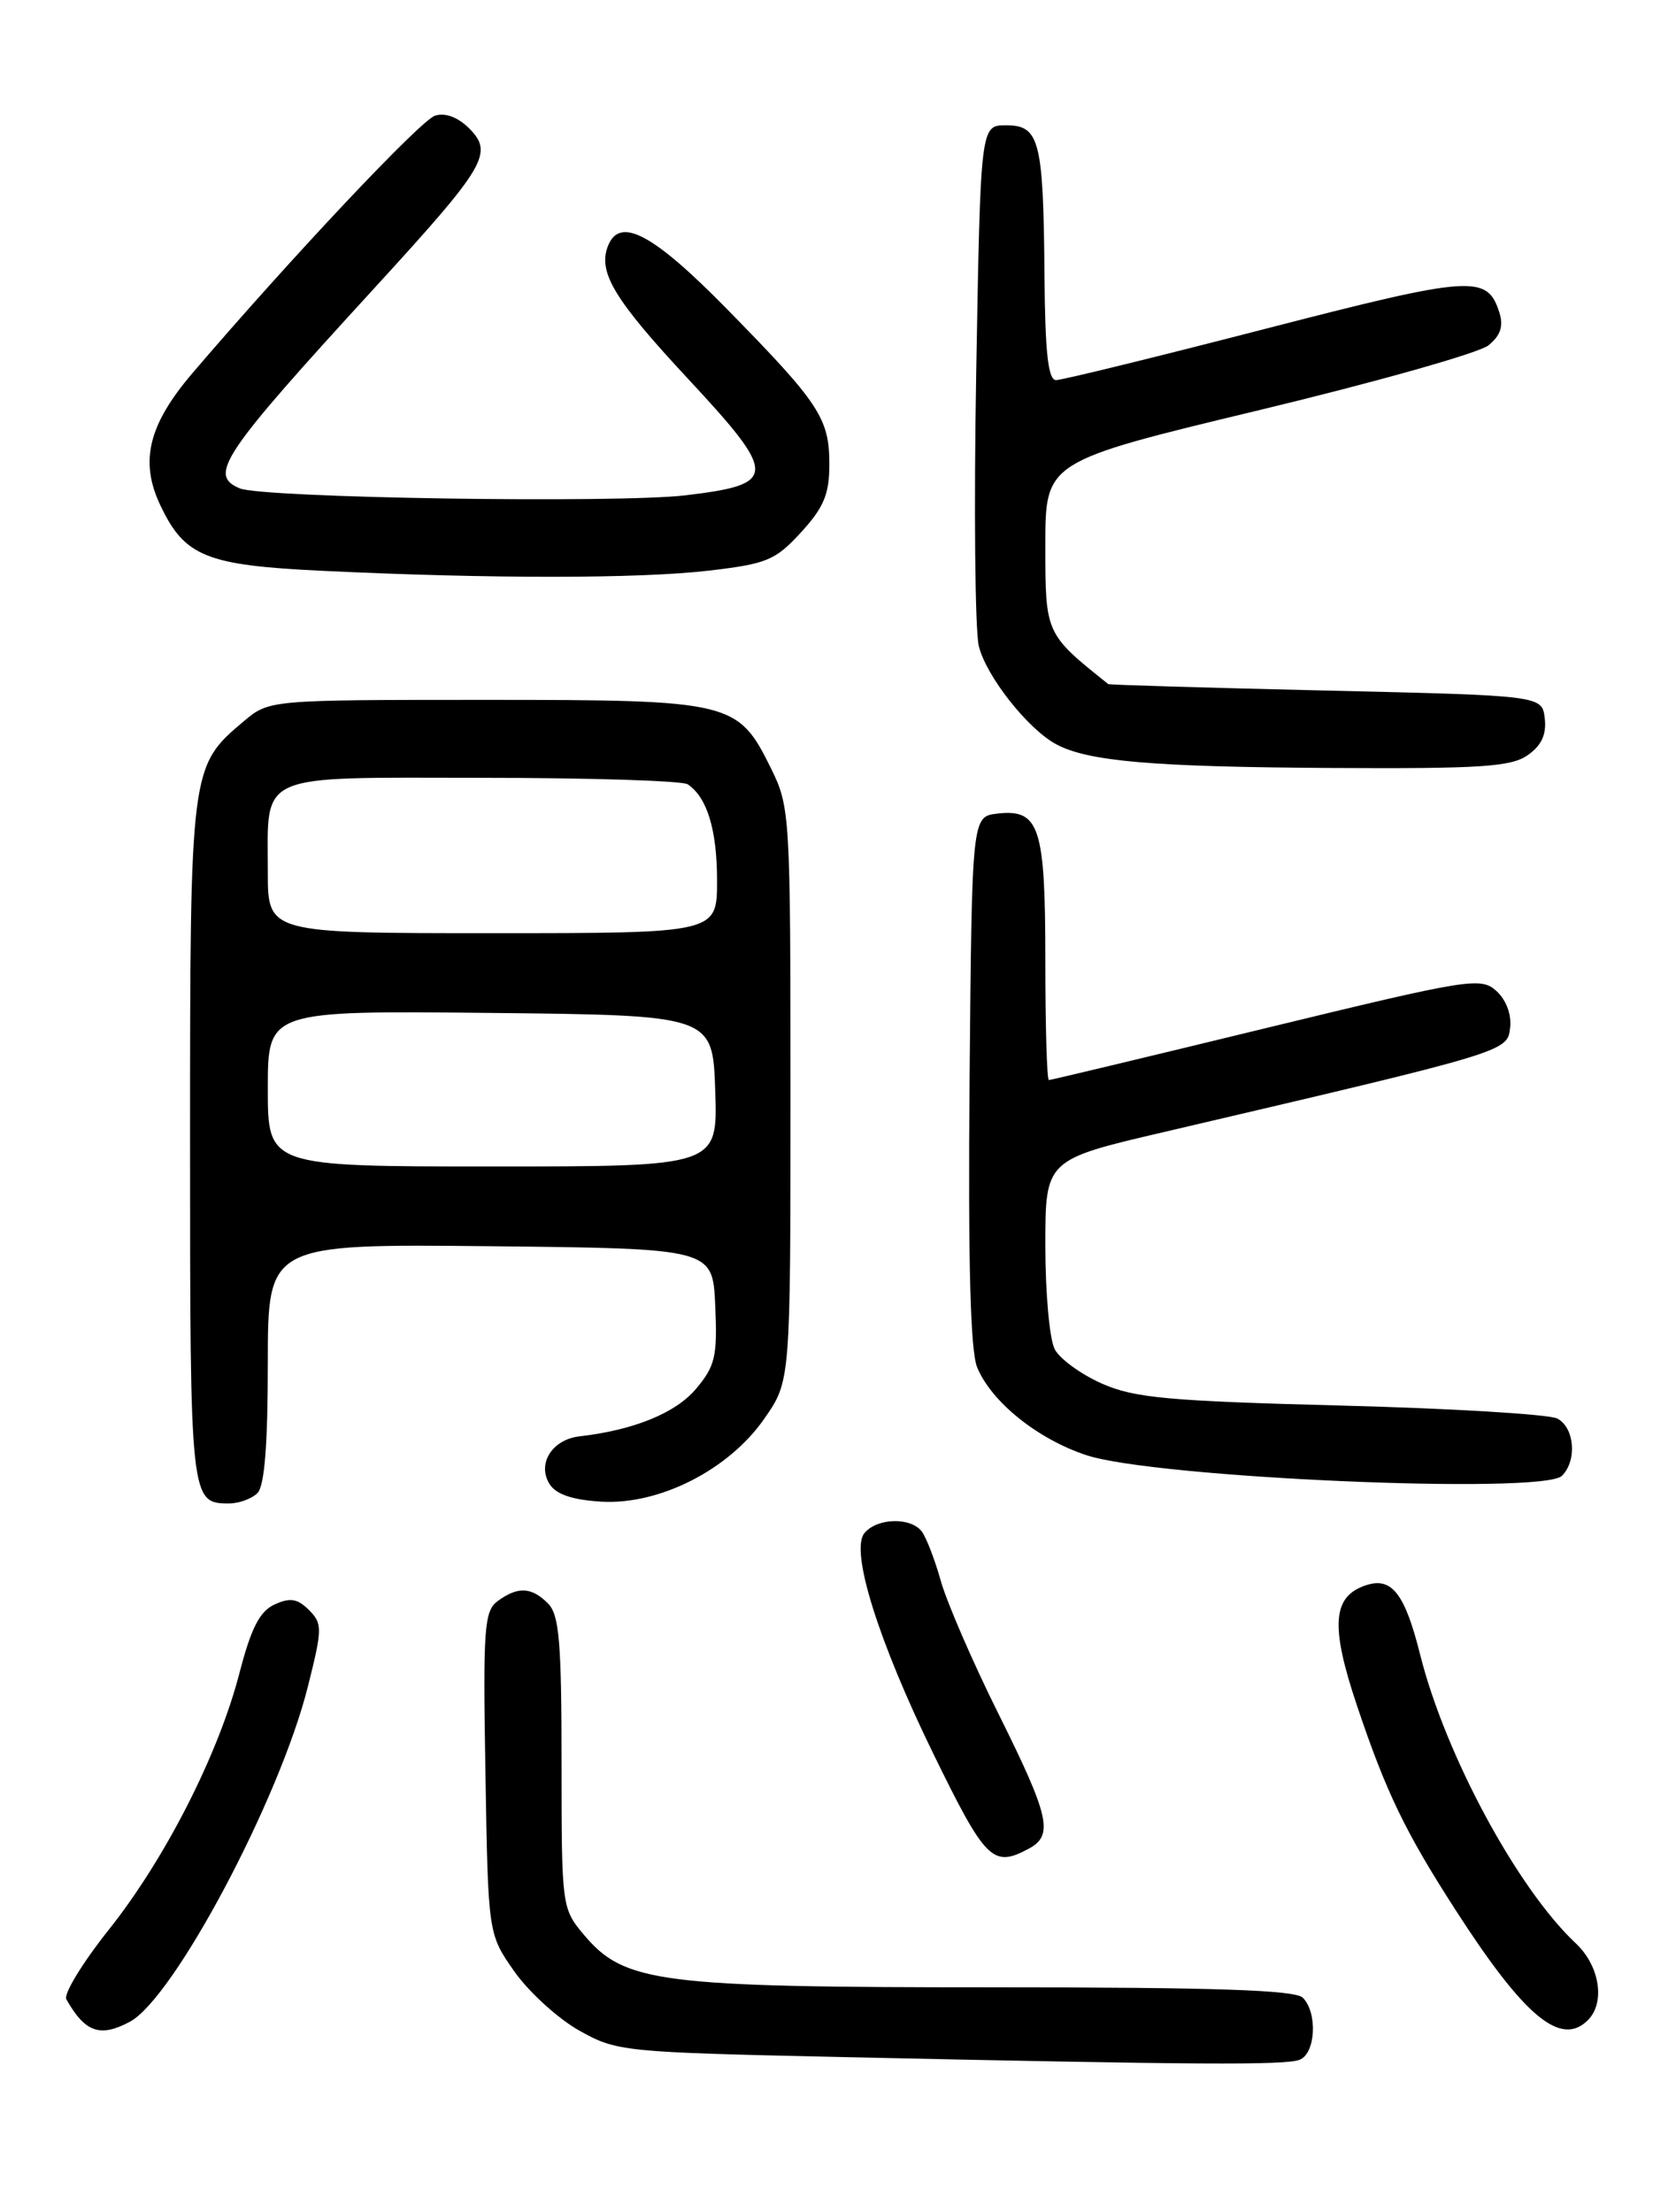 <?xml version="1.0" encoding="UTF-8" standalone="no"?>
<!DOCTYPE svg PUBLIC "-//W3C//DTD SVG 1.1//EN" "http://www.w3.org/Graphics/SVG/1.1/DTD/svg11.dtd" >
<svg xmlns="http://www.w3.org/2000/svg" xmlns:xlink="http://www.w3.org/1999/xlink" version="1.1" viewBox="0 0 194 256">
 <g >
 <path fill="currentColor"
d=" M 150.42 238.39 C 152.29 237.68 152.54 232.94 150.80 231.20 C 149.91 230.31 140.57 230.00 114.98 230.00 C 76.24 230.00 72.27 229.49 67.58 223.91 C 65.03 220.88 65.00 220.64 65.00 203.99 C 65.00 190.01 64.73 186.88 63.43 185.57 C 61.52 183.66 59.95 183.59 57.63 185.28 C 56.04 186.44 55.90 188.37 56.19 205.20 C 56.50 223.84 56.50 223.84 59.54 228.17 C 61.22 230.55 64.59 233.62 67.04 235.00 C 71.38 237.44 72.16 237.51 97.00 238.06 C 138.44 238.97 148.75 239.03 150.42 238.39 Z  M 15.04 233.98 C 20.13 231.25 32.34 208.28 35.62 195.26 C 37.33 188.47 37.33 187.91 35.76 186.33 C 34.43 185.01 33.58 184.87 31.79 185.69 C 30.06 186.48 29.07 188.41 27.72 193.62 C 25.28 203.05 19.11 215.16 12.54 223.40 C 9.53 227.19 7.34 230.78 7.68 231.39 C 9.85 235.22 11.58 235.83 15.04 233.98 Z  M 183.80 233.80 C 185.84 231.76 185.17 227.51 182.41 224.92 C 175.65 218.58 167.31 203.13 164.39 191.52 C 162.63 184.48 161.12 182.51 158.20 183.44 C 154.22 184.70 153.95 188.09 157.07 197.39 C 160.44 207.42 162.65 212.00 168.47 221.03 C 176.44 233.41 180.67 236.93 183.80 233.80 Z  M 119.07 213.96 C 121.98 212.41 121.50 210.26 115.59 198.38 C 112.61 192.40 109.61 185.47 108.91 183.00 C 108.22 180.53 107.22 177.94 106.70 177.25 C 105.42 175.56 101.52 175.67 100.06 177.43 C 98.38 179.46 101.65 189.91 108.08 203.06 C 114.09 215.35 114.93 216.18 119.07 213.96 Z  M 29.80 172.80 C 30.62 171.98 31.00 167.20 31.00 157.78 C 31.00 143.97 31.00 143.97 56.75 144.23 C 82.50 144.50 82.50 144.50 82.79 151.12 C 83.05 156.97 82.79 158.09 80.57 160.73 C 78.21 163.54 73.37 165.51 67.10 166.23 C 63.92 166.59 62.14 169.40 63.61 171.75 C 64.36 172.95 66.25 173.59 69.60 173.79 C 76.34 174.19 84.39 170.09 88.49 164.16 C 91.50 159.83 91.50 159.83 91.50 126.66 C 91.50 94.38 91.44 93.38 89.27 88.98 C 85.42 81.16 84.75 81.00 56.17 81.00 C 31.15 81.00 31.15 81.00 28.20 83.49 C 22.03 88.68 22.00 88.88 22.00 132.20 C 22.00 173.65 22.04 174.00 26.50 174.00 C 27.65 174.00 29.14 173.46 29.80 172.80 Z  M 180.80 170.80 C 182.57 169.03 182.26 165.20 180.25 164.17 C 179.29 163.68 168.02 163.00 155.22 162.67 C 135.21 162.15 131.32 161.79 127.55 160.13 C 125.14 159.06 122.68 157.28 122.09 156.16 C 121.49 155.04 121.00 149.65 121.00 144.18 C 121.00 134.22 121.00 134.22 134.75 131.01 C 174.62 121.68 174.47 121.73 174.80 118.95 C 174.98 117.41 174.34 115.71 173.20 114.68 C 171.40 113.06 170.07 113.27 146.56 118.98 C 132.95 122.29 121.63 125.00 121.41 125.00 C 121.18 125.00 121.00 118.79 121.00 111.19 C 121.00 95.67 120.33 93.61 115.45 94.16 C 112.50 94.50 112.50 94.50 112.23 125.00 C 112.05 146.11 112.32 156.35 113.11 158.25 C 114.76 162.25 120.09 166.54 125.74 168.41 C 133.68 171.05 178.60 173.00 180.80 170.80 Z  M 176.83 87.40 C 178.43 86.29 179.02 85.01 178.81 83.15 C 178.50 80.50 178.50 80.50 153.50 79.92 C 139.75 79.60 128.40 79.27 128.28 79.17 C 120.99 73.35 121.00 73.36 121.00 63.11 C 121.00 53.42 121.00 53.42 145.66 47.49 C 159.22 44.23 171.20 40.85 172.29 39.97 C 173.69 38.84 174.05 37.74 173.56 36.19 C 172.15 31.75 170.45 31.87 146.45 38.06 C 133.83 41.32 122.94 43.99 122.25 43.99 C 121.32 44.00 120.97 40.83 120.90 31.75 C 120.77 16.24 120.33 14.50 116.45 14.50 C 113.50 14.50 113.50 14.50 113.00 43.00 C 112.72 58.68 112.86 72.97 113.30 74.78 C 114.16 78.27 118.98 84.38 122.26 86.14 C 125.96 88.12 133.44 88.76 154.03 88.88 C 171.34 88.98 174.91 88.75 176.83 87.40 Z  M 81.97 66.05 C 88.77 65.26 89.74 64.86 92.72 61.61 C 95.36 58.73 96.00 57.19 96.00 53.74 C 96.00 48.41 94.85 46.67 84.13 35.75 C 75.55 27.01 71.71 24.99 70.36 28.50 C 69.20 31.52 71.12 34.69 79.65 43.85 C 90.05 55.03 90.03 56.05 79.39 57.32 C 71.50 58.27 30.38 57.63 27.75 56.52 C 24.08 54.98 25.63 52.67 43.34 33.34 C 56.28 19.21 57.16 17.72 54.30 14.85 C 53.00 13.56 51.53 13.01 50.35 13.39 C 48.68 13.92 33.71 29.81 22.28 43.18 C 17.18 49.16 16.14 53.39 18.56 58.48 C 21.38 64.43 23.85 65.43 37.45 66.07 C 56.73 66.99 73.92 66.98 81.97 66.05 Z  M 31.00 125.98 C 31.00 116.97 31.00 116.97 56.75 117.23 C 82.50 117.50 82.50 117.50 82.79 126.25 C 83.08 135.00 83.08 135.00 57.04 135.00 C 31.00 135.00 31.00 135.00 31.00 125.98 Z  M 31.00 100.93 C 31.00 89.30 29.42 90.00 55.79 90.02 C 68.28 90.02 79.00 90.36 79.60 90.77 C 81.85 92.27 83.00 96.04 83.00 101.93 C 83.00 108.00 83.00 108.00 57.00 108.00 C 31.00 108.00 31.00 108.00 31.00 100.93 Z "/>
</g>
</svg>